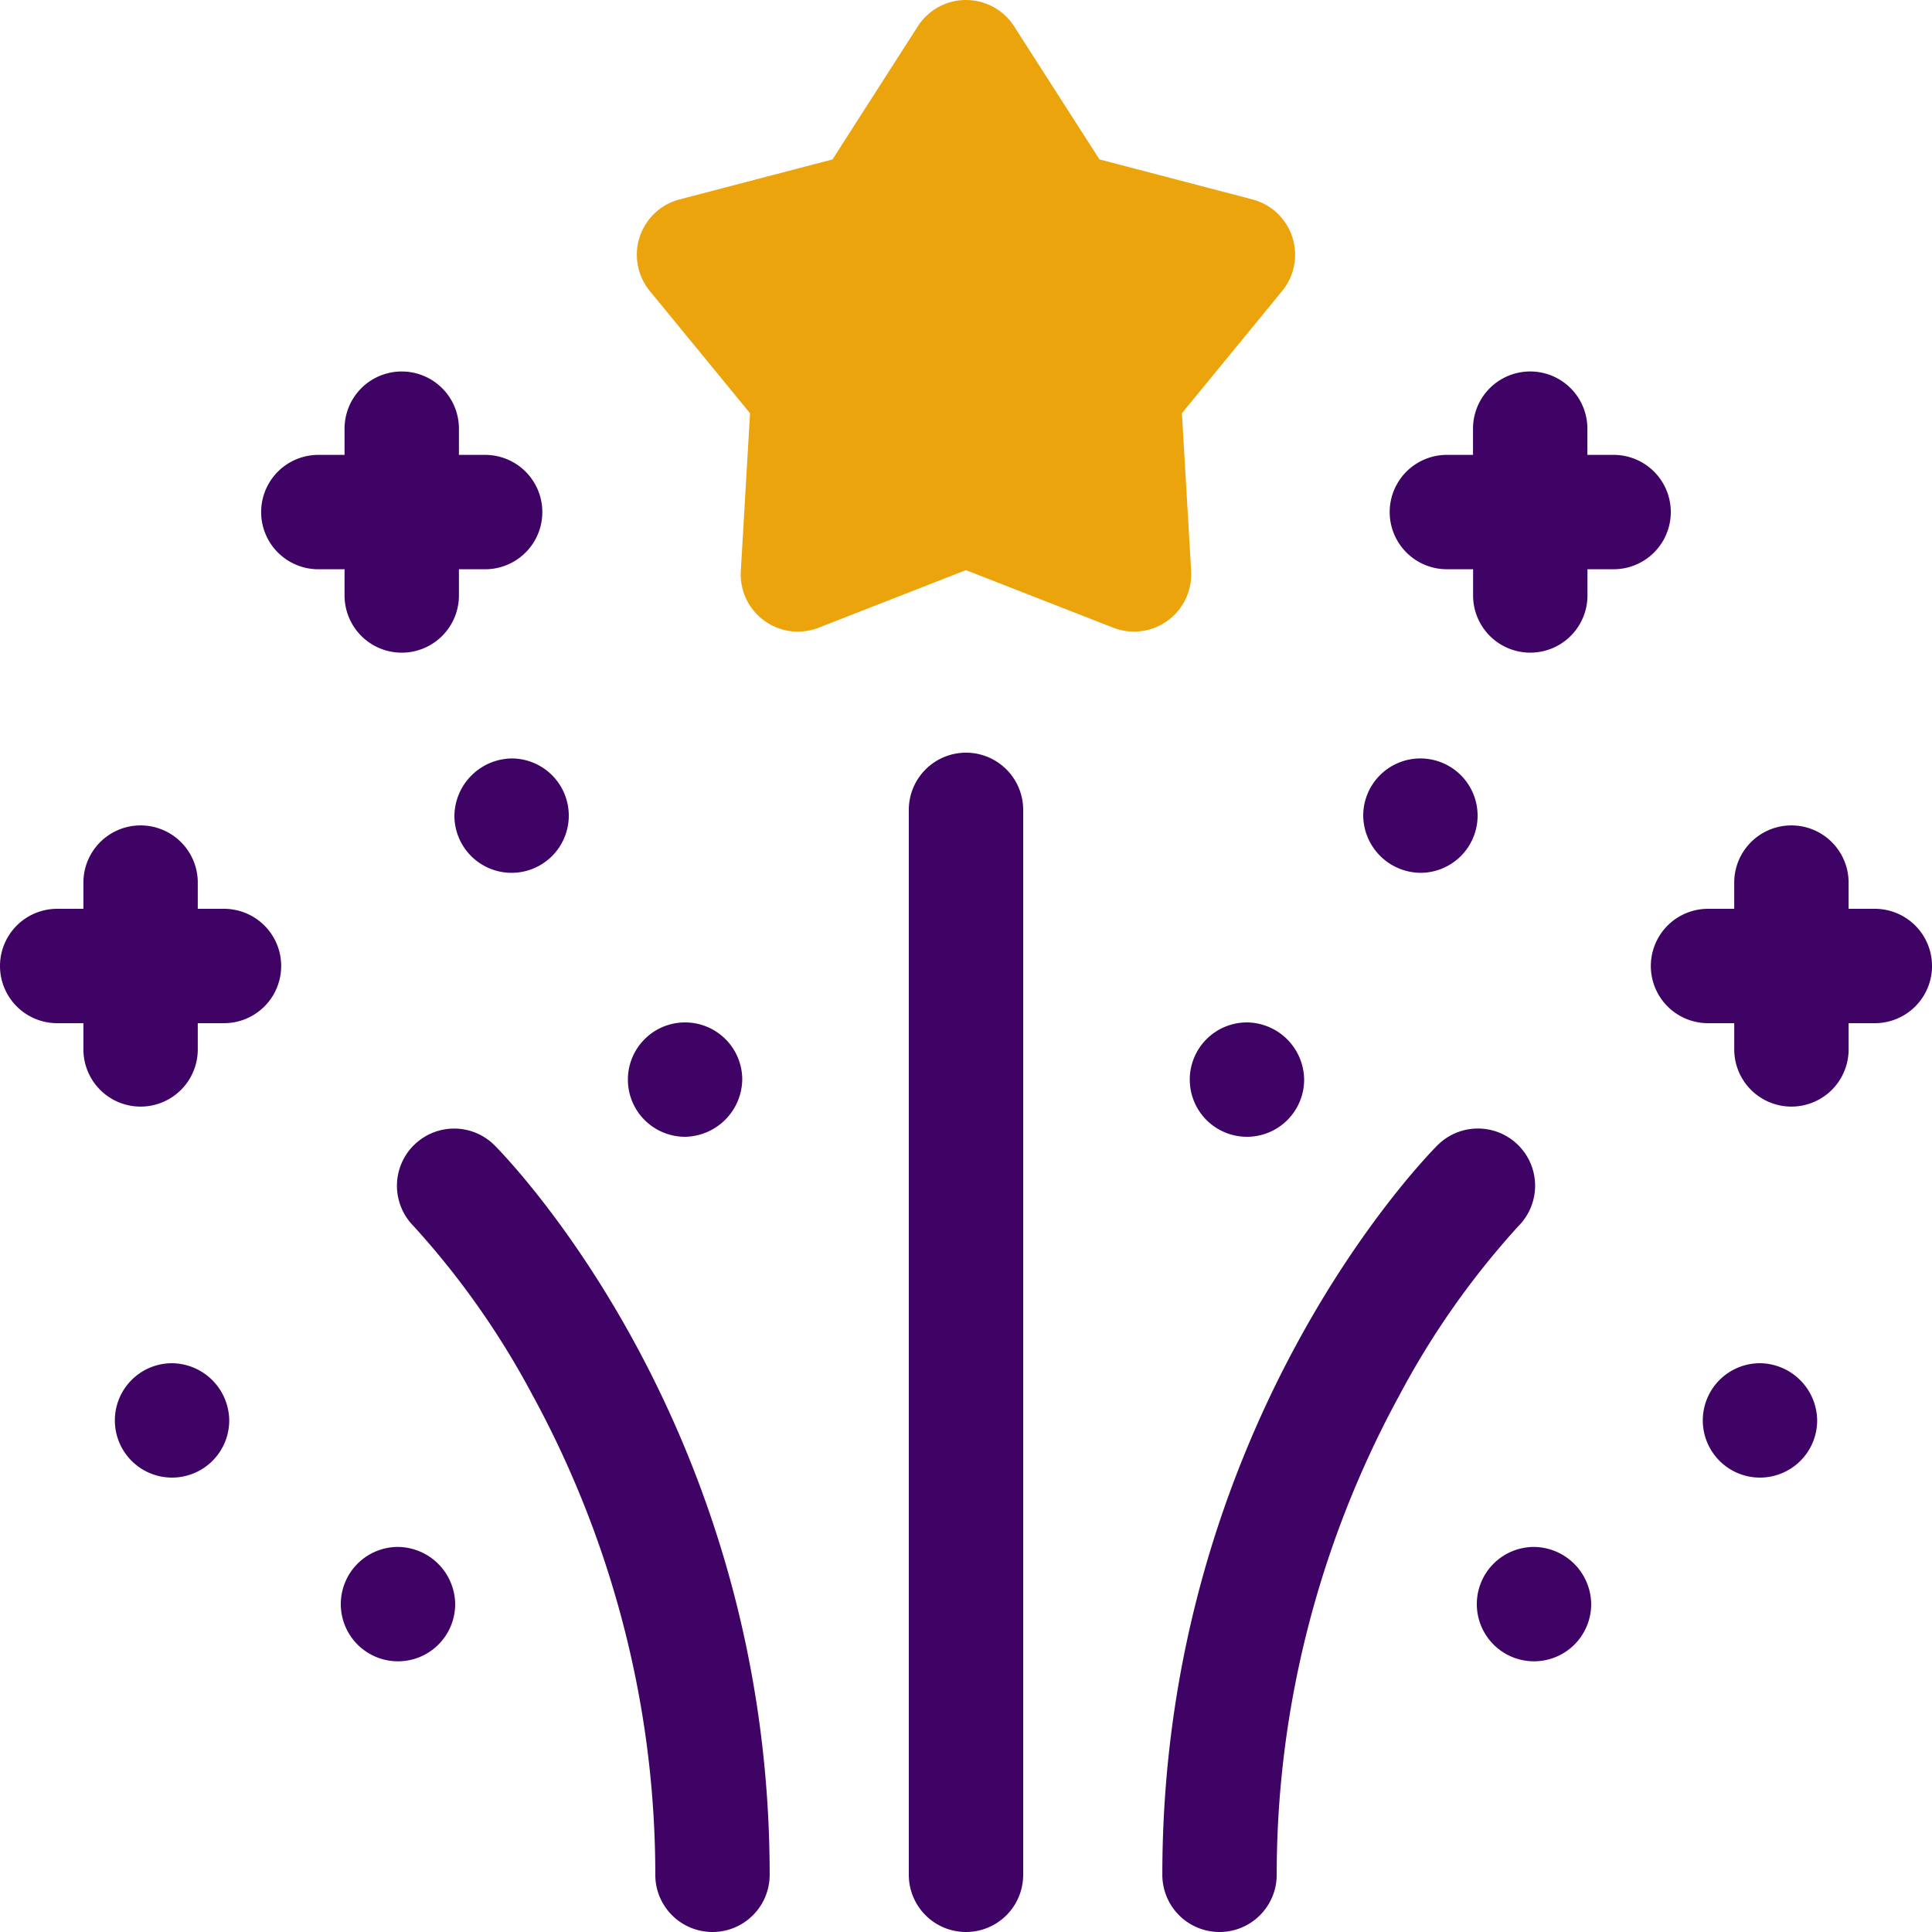 <svg id="fireworks" xmlns="http://www.w3.org/2000/svg" width="100" height="100" viewBox="0 0 100 100">
  <path id="Path_1050" data-name="Path 1050" d="M243.96,202.667a2.96,2.96,0,0,0-2.96,2.96v55.121a2.96,2.96,0,0,0,5.92,0V205.627A2.96,2.96,0,0,0,243.96,202.667Z" transform="translate(-193.96 -163.708)" fill="#3f0366"/>
  <path id="Path_1051" data-name="Path 1051" d="M106.326,302.119a2.963,2.963,0,0,0-.012,4.184,42.731,42.731,0,0,1,6.174,8.781l.118.216a52.24,52.24,0,0,1,4.994,13.418,51.385,51.385,0,0,1,1.227,11.164,2.96,2.96,0,0,0,5.92,0c0-23.251-13.661-37.179-14.242-37.761a2.957,2.957,0,0,0-4.178,0Z" transform="translate(-84.909 -242.842)" fill="#3f0366"/>
  <path id="Path_1052" data-name="Path 1052" d="M327.209,302.117a2.96,2.96,0,0,0-4.186,0c-.582.582-14.242,14.51-14.242,37.761a2.96,2.96,0,0,0,5.92,0,51.4,51.4,0,0,1,1.227-11.164,52.237,52.237,0,0,1,4.994-13.418l.118-.216a42.757,42.757,0,0,1,6.169-8.777A2.96,2.96,0,0,0,327.209,302.117Z" transform="translate(-248.619 -242.838)" fill="#3f0366"/>
  <path id="Path_1053" data-name="Path 1053" d="M172.41,274.085a2.96,2.96,0,1,0-2.96,2.96A3.012,3.012,0,0,0,172.41,274.085Z" transform="translate(-133.991 -218.205)" fill="#3f0366"/>
  <path id="Path_1054" data-name="Path 1054" d="M318.45,271.125a2.96,2.96,0,1,0,2.96,2.96A2.993,2.993,0,0,0,318.45,271.125Z" transform="translate(-253.908 -218.205)" fill="#3f0366"/>
  <path id="Path_1055" data-name="Path 1055" d="M120.49,204.085a2.96,2.96,0,1,0,2.96-2.96A3.012,3.012,0,0,0,120.49,204.085Z" transform="translate(-96.97 -161.868)" fill="#3f0366"/>
  <path id="Path_1056" data-name="Path 1056" d="M364.45,207.045a2.96,2.96,0,1,0-2.96-2.96A2.993,2.993,0,0,0,364.45,207.045Z" transform="translate(-290.93 -161.868)" fill="#3f0366"/>
  <path id="Path_1057" data-name="Path 1057" d="M93.325,411a2.96,2.96,0,1,0,2.96,2.96A2.993,2.993,0,0,0,93.325,411Z" transform="translate(-72.725 -330.931)" fill="#3f0366"/>
  <path id="Path_1058" data-name="Path 1058" d="M394.575,411a2.96,2.96,0,1,0,2.96,2.96A2.993,2.993,0,0,0,394.575,411Z" transform="translate(-315.175 -330.931)" fill="#3f0366"/>
  <path id="Path_1059" data-name="Path 1059" d="M33.075,361.5a2.96,2.96,0,1,0,2.96,2.96A2.993,2.993,0,0,0,33.075,361.5Z" transform="translate(-24.17 -290.94)" fill="#3f0366"/>
  <path id="Path_1060" data-name="Path 1060" d="M454.825,361.5a2.96,2.96,0,1,0,2.96,2.96A2.993,2.993,0,0,0,454.825,361.5Z" transform="translate(-363.729 -290.94)" fill="#3f0366"/>
  <path id="Path_1061" data-name="Path 1061" d="M11.593,223.442H10.237v-1.357a2.96,2.96,0,1,0-5.92,0v1.357H2.96a2.96,2.96,0,0,0,0,5.92H4.317v1.357a2.96,2.96,0,0,0,5.92,0v-1.357h1.357a2.96,2.96,0,0,0,0-5.92Z" transform="translate(0 -176.402)" fill="#3f0366"/>
  <path id="Path_1062" data-name="Path 1062" d="M449.843,223.442h-1.357v-1.357a2.96,2.96,0,1,0-5.92,0v1.357H441.21a2.96,2.96,0,0,0,0,5.92h1.357v1.357a2.96,2.96,0,0,0,5.92,0v-1.357h1.357a2.96,2.96,0,0,0,0-5.92Z" transform="translate(-352.803 -176.402)" fill="#3f0366"/>
  <path id="Path_1063" data-name="Path 1063" d="M72.817,110.218a2.96,2.96,0,0,0,5.92,0v-1.357h1.357a2.96,2.96,0,0,0,0-5.92H78.737v-1.357a2.96,2.96,0,0,0-5.92,0v1.357H71.46a2.96,2.96,0,0,0,0,5.92h1.357Z" transform="translate(-54.983 -79.396)" fill="#3f0366"/>
  <path id="Path_1064" data-name="Path 1064" d="M384.3,105.9a2.96,2.96,0,0,0-2.96-2.96h-1.357v-1.357a2.96,2.96,0,1,0-5.92,0v1.357H372.71a2.96,2.96,0,1,0,0,5.92h1.357v1.357a2.96,2.96,0,1,0,5.92,0v-1.357h1.357A2.96,2.96,0,0,0,384.3,105.9Z" transform="translate(-297.82 -79.396)" fill="#3f0366"/>
  <path id="Path_1065" data-name="Path 1065" d="M198.364,29.558l-.478-8.169,5.188-6.328a2.96,2.96,0,0,0-1.54-4.74l-7.916-2.07L189.2,1.363a2.96,2.96,0,0,0-4.984,0L179.8,8.252l-7.916,2.07a2.96,2.96,0,0,0-1.54,4.74l5.188,6.328-.478,8.169a2.96,2.96,0,0,0,4.032,2.93l7.621-2.979,7.621,2.978a2.96,2.96,0,0,0,4.032-2.93Z" transform="translate(-136.71)" fill="#eba40c"/>
</svg>
